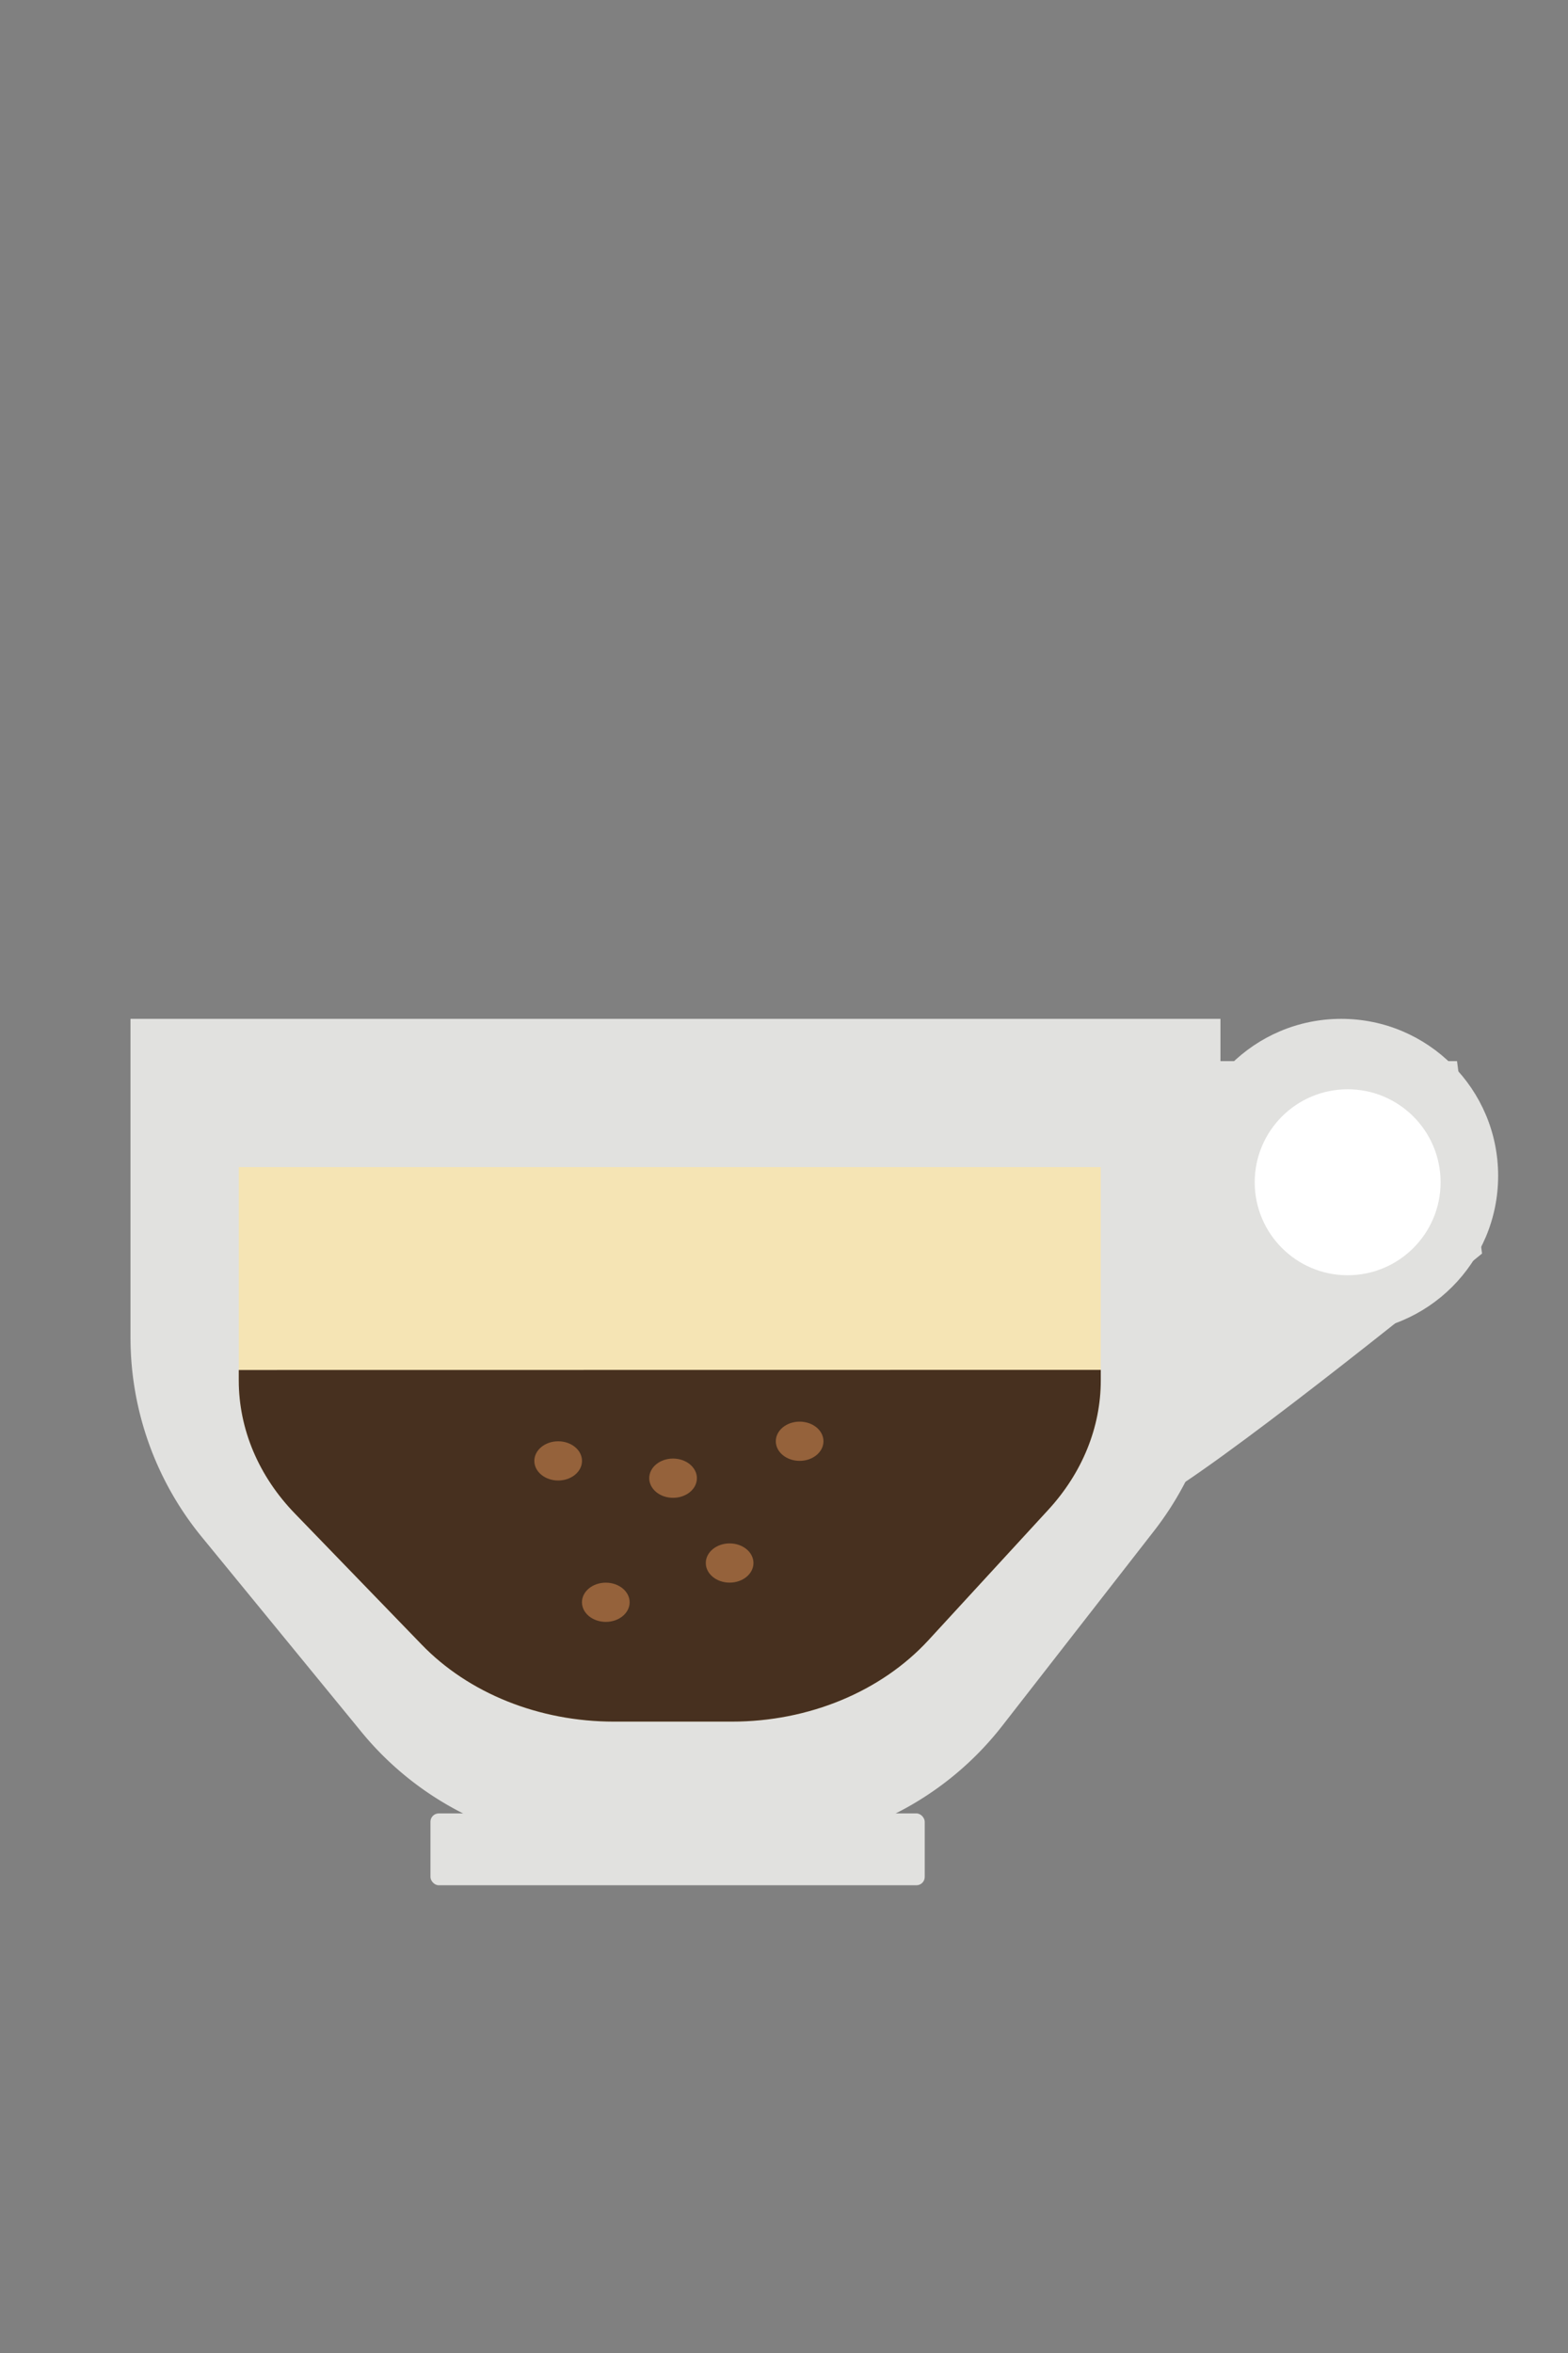 <svg id="Layer_1" data-name="Layer 1" xmlns="http://www.w3.org/2000/svg" viewBox="0 0 400 600"><rect x="0" y="0" width="400" height="600" fill="#808080" stroke="none"/><defs><style>.cls-1{fill:#e1e1df;}.cls-2{fill:#fff;}.cls-3{fill:#f5e4b4;}.cls-4{fill:#47301f;}.cls-5{fill:#95623b;}</style></defs><title>Artboard 10</title><path class="cls-1" d="M33.29,259.8v81.26A80.24,80.24,0,0,0,51.46,391.9l40.74,49.73A80.24,80.24,0,0,0,154.27,471h38.11a80.24,80.24,0,0,0,63.3-30.93l38.72-49.7a80.24,80.24,0,0,0,16.94-49.31V259.8Z"/><rect class="cls-1" x="109.81" y="462.41" width="126.09" height="18.32" rx="2.12" ry="2.12"/><circle class="cls-1" cx="342.15" cy="299.83" r="40.03"/><path class="cls-1" d="M302.12,270.58h69.57l6.38,49.07s-52.12,42.5-76.4,58.7Z"/><circle class="cls-2" cx="343.79" cy="301.47" r="23.71"/><path class="cls-3" d="M60.91,297.61V352c0,12.41,5.08,24.44,14.37,34l32.22,33.29C119.55,431.8,137.56,439,156.59,439h30.14c19.57,0,38-7.64,50.07-20.71L267.41,385c8.68-9.44,13.4-21.05,13.4-33V297.61Z"/><path class="cls-4" d="M60.91,349.34V352c0,12.41,5.08,24.44,14.37,34l32.22,33.29C119.55,431.8,137.56,439,156.59,439h30.14c19.57,0,38-7.64,50.07-20.71L267.41,385c8.68-9.44,13.4-21.05,13.4-33v-2.69Z"/><ellipse class="cls-5" cx="142.39" cy="372.52" rx="6.08" ry="5"/><path class="cls-5" d="M171.1,381.91c-3.34-.27-5.78-2.73-5.45-5.48s3.31-4.76,6.65-4.48,5.78,2.73,5.45,5.48S174.44,382.18,171.1,381.91Z"/><ellipse class="cls-5" cx="203.99" cy="367.51" rx="6.08" ry="5"/><ellipse class="cls-5" cx="186.13" cy="398.56" rx="6.08" ry="5"/><ellipse class="cls-5" cx="154.54" cy="408.57" rx="6.08" ry="5"/></svg>